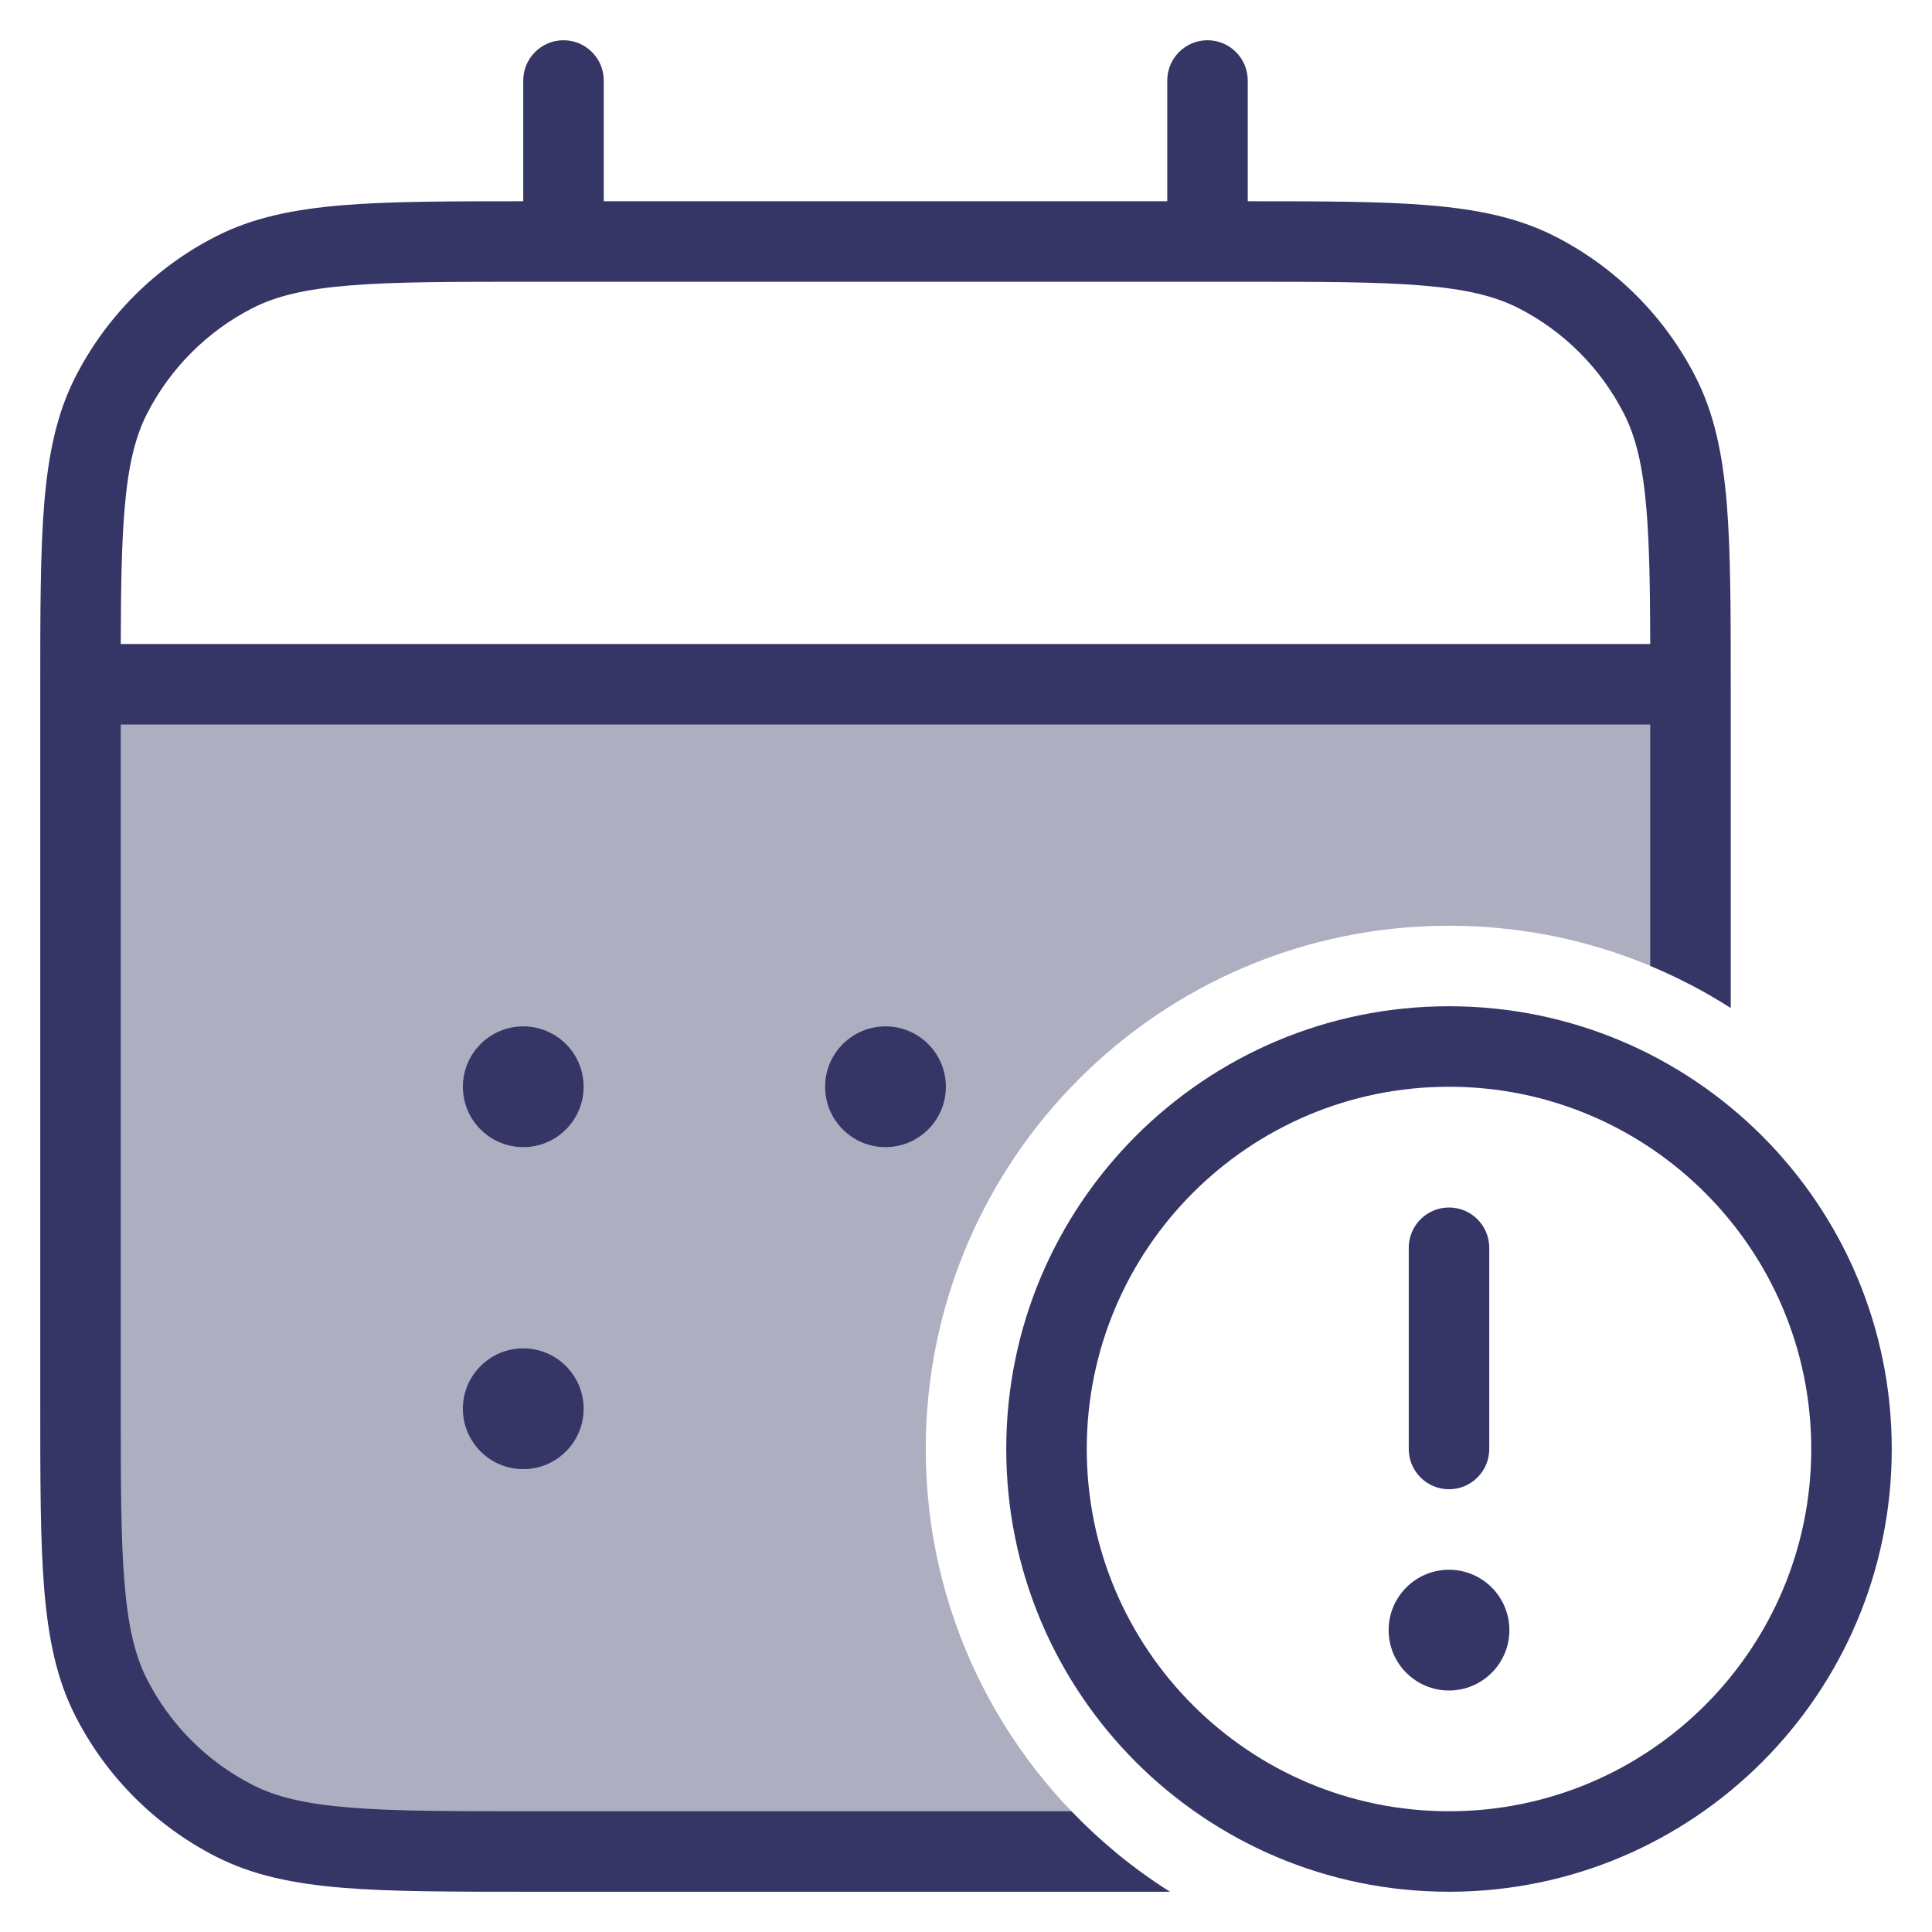 <svg width="24" height="24" viewBox="0 0 24 24" fill="none" xmlns="http://www.w3.org/2000/svg">
<g clip-path="url(#clip0_9001_303631)">
<path opacity="0.4" d="M1.1 8.5H20.9C20.955 8.5 21 8.545 21 8.6V12.232C20.102 11.764 19.082 11.5 18 11.5C14.41 11.5 11.5 14.41 11.5 18C11.5 20.01 12.413 21.808 13.846 23H6.6C4.64 23 3.66 23 2.911 22.619C2.252 22.283 1.717 21.747 1.381 21.089C1 20.34 1 19.36 1 17.4V8.6C1 8.545 1.045 8.5 1.1 8.5Z" fill="#353566"/>
<path fill-rule="evenodd" clip-rule="evenodd" d="M7.5 1C7.5 0.724 7.276 0.5 7 0.5C6.724 0.5 6.5 0.724 6.5 1V2.5C5.576 2.5 4.848 2.501 4.26 2.549C3.646 2.6 3.141 2.703 2.684 2.936C1.931 3.319 1.319 3.931 0.936 4.684C0.703 5.141 0.6 5.646 0.549 6.26C0.5 6.865 0.5 7.616 0.5 8.578V17.422C0.5 18.384 0.5 19.136 0.549 19.739C0.6 20.354 0.703 20.859 0.936 21.316C1.319 22.069 1.931 22.68 2.684 23.064C3.141 23.297 3.646 23.4 4.26 23.451C4.865 23.5 5.616 23.5 6.578 23.5H14.534C14.086 23.217 13.675 22.881 13.31 22.5H6.6C5.612 22.5 4.9 22.5 4.342 22.454C3.789 22.409 3.43 22.322 3.138 22.173C2.574 21.885 2.115 21.427 1.827 20.862C1.678 20.57 1.591 20.211 1.546 19.658C1.5 19.099 1.5 18.388 1.5 17.4V9H20.5V11.998C20.85 12.144 21.184 12.32 21.5 12.522V8.578C21.5 7.616 21.5 6.865 21.451 6.26C21.4 5.646 21.297 5.141 21.064 4.684C20.68 3.931 20.069 3.319 19.316 2.936C18.859 2.703 18.354 2.6 17.739 2.549C17.152 2.501 16.424 2.5 15.5 2.5V1C15.5 0.724 15.276 0.5 15 0.5C14.724 0.5 14.5 0.724 14.5 1V2.5H7.5V1ZM20.5 8C20.498 7.313 20.49 6.78 20.454 6.342C20.409 5.789 20.322 5.43 20.173 5.138C19.885 4.574 19.427 4.115 18.862 3.827C18.57 3.678 18.211 3.591 17.658 3.546C17.099 3.5 16.388 3.5 15.4 3.5H6.6C5.612 3.5 4.9 3.5 4.342 3.546C3.789 3.591 3.43 3.678 3.138 3.827C2.574 4.115 2.115 4.574 1.827 5.138C1.678 5.43 1.591 5.789 1.546 6.342C1.51 6.78 1.502 7.313 1.5 8H20.5Z" fill="#353566"/>
<path d="M5.75 13.5C5.75 13.086 6.086 12.75 6.5 12.75C6.914 12.75 7.25 13.086 7.25 13.5C7.25 13.914 6.914 14.25 6.5 14.25C6.086 14.25 5.75 13.914 5.75 13.5Z" fill="#353566"/>
<path d="M11 12.75C10.586 12.75 10.25 13.086 10.25 13.5C10.25 13.914 10.586 14.25 11 14.25C11.414 14.25 11.75 13.914 11.75 13.5C11.75 13.086 11.414 12.75 11 12.75Z" fill="#353566"/>
<path d="M5.75 17.5C5.75 17.086 6.086 16.75 6.5 16.75C6.914 16.75 7.25 17.086 7.25 17.5C7.25 17.914 6.914 18.25 6.5 18.25C6.086 18.25 5.75 17.914 5.75 17.5Z" fill="#353566"/>
<path d="M17.25 20.25C17.25 19.836 17.586 19.5 18 19.5C18.414 19.5 18.75 19.836 18.75 20.25C18.75 20.664 18.414 21 18 21C17.586 21 17.25 20.664 17.25 20.25Z" fill="#353566"/>
<path d="M18 15C17.724 15 17.5 15.224 17.5 15.5V18C17.5 18.276 17.724 18.5 18 18.5C18.276 18.5 18.5 18.276 18.5 18V15.5C18.5 15.224 18.276 15 18 15Z" fill="#353566"/>
<path fill-rule="evenodd" clip-rule="evenodd" d="M18 12.5C14.962 12.5 12.5 14.962 12.5 18C12.5 21.038 14.962 23.5 18 23.5C21.038 23.5 23.5 21.038 23.5 18C23.5 14.962 21.038 12.5 18 12.5ZM13.5 18C13.5 15.515 15.515 13.5 18 13.5C20.485 13.5 22.5 15.515 22.5 18C22.5 20.485 20.485 22.5 18 22.5C15.515 22.5 13.5 20.485 13.5 18Z" fill="#353566"/>
</g>
<defs>
<clipPath id="clip0_9001_303631">
<rect width="24" height="24" fill="white"/>
</clipPath>
</defs>
</svg>
